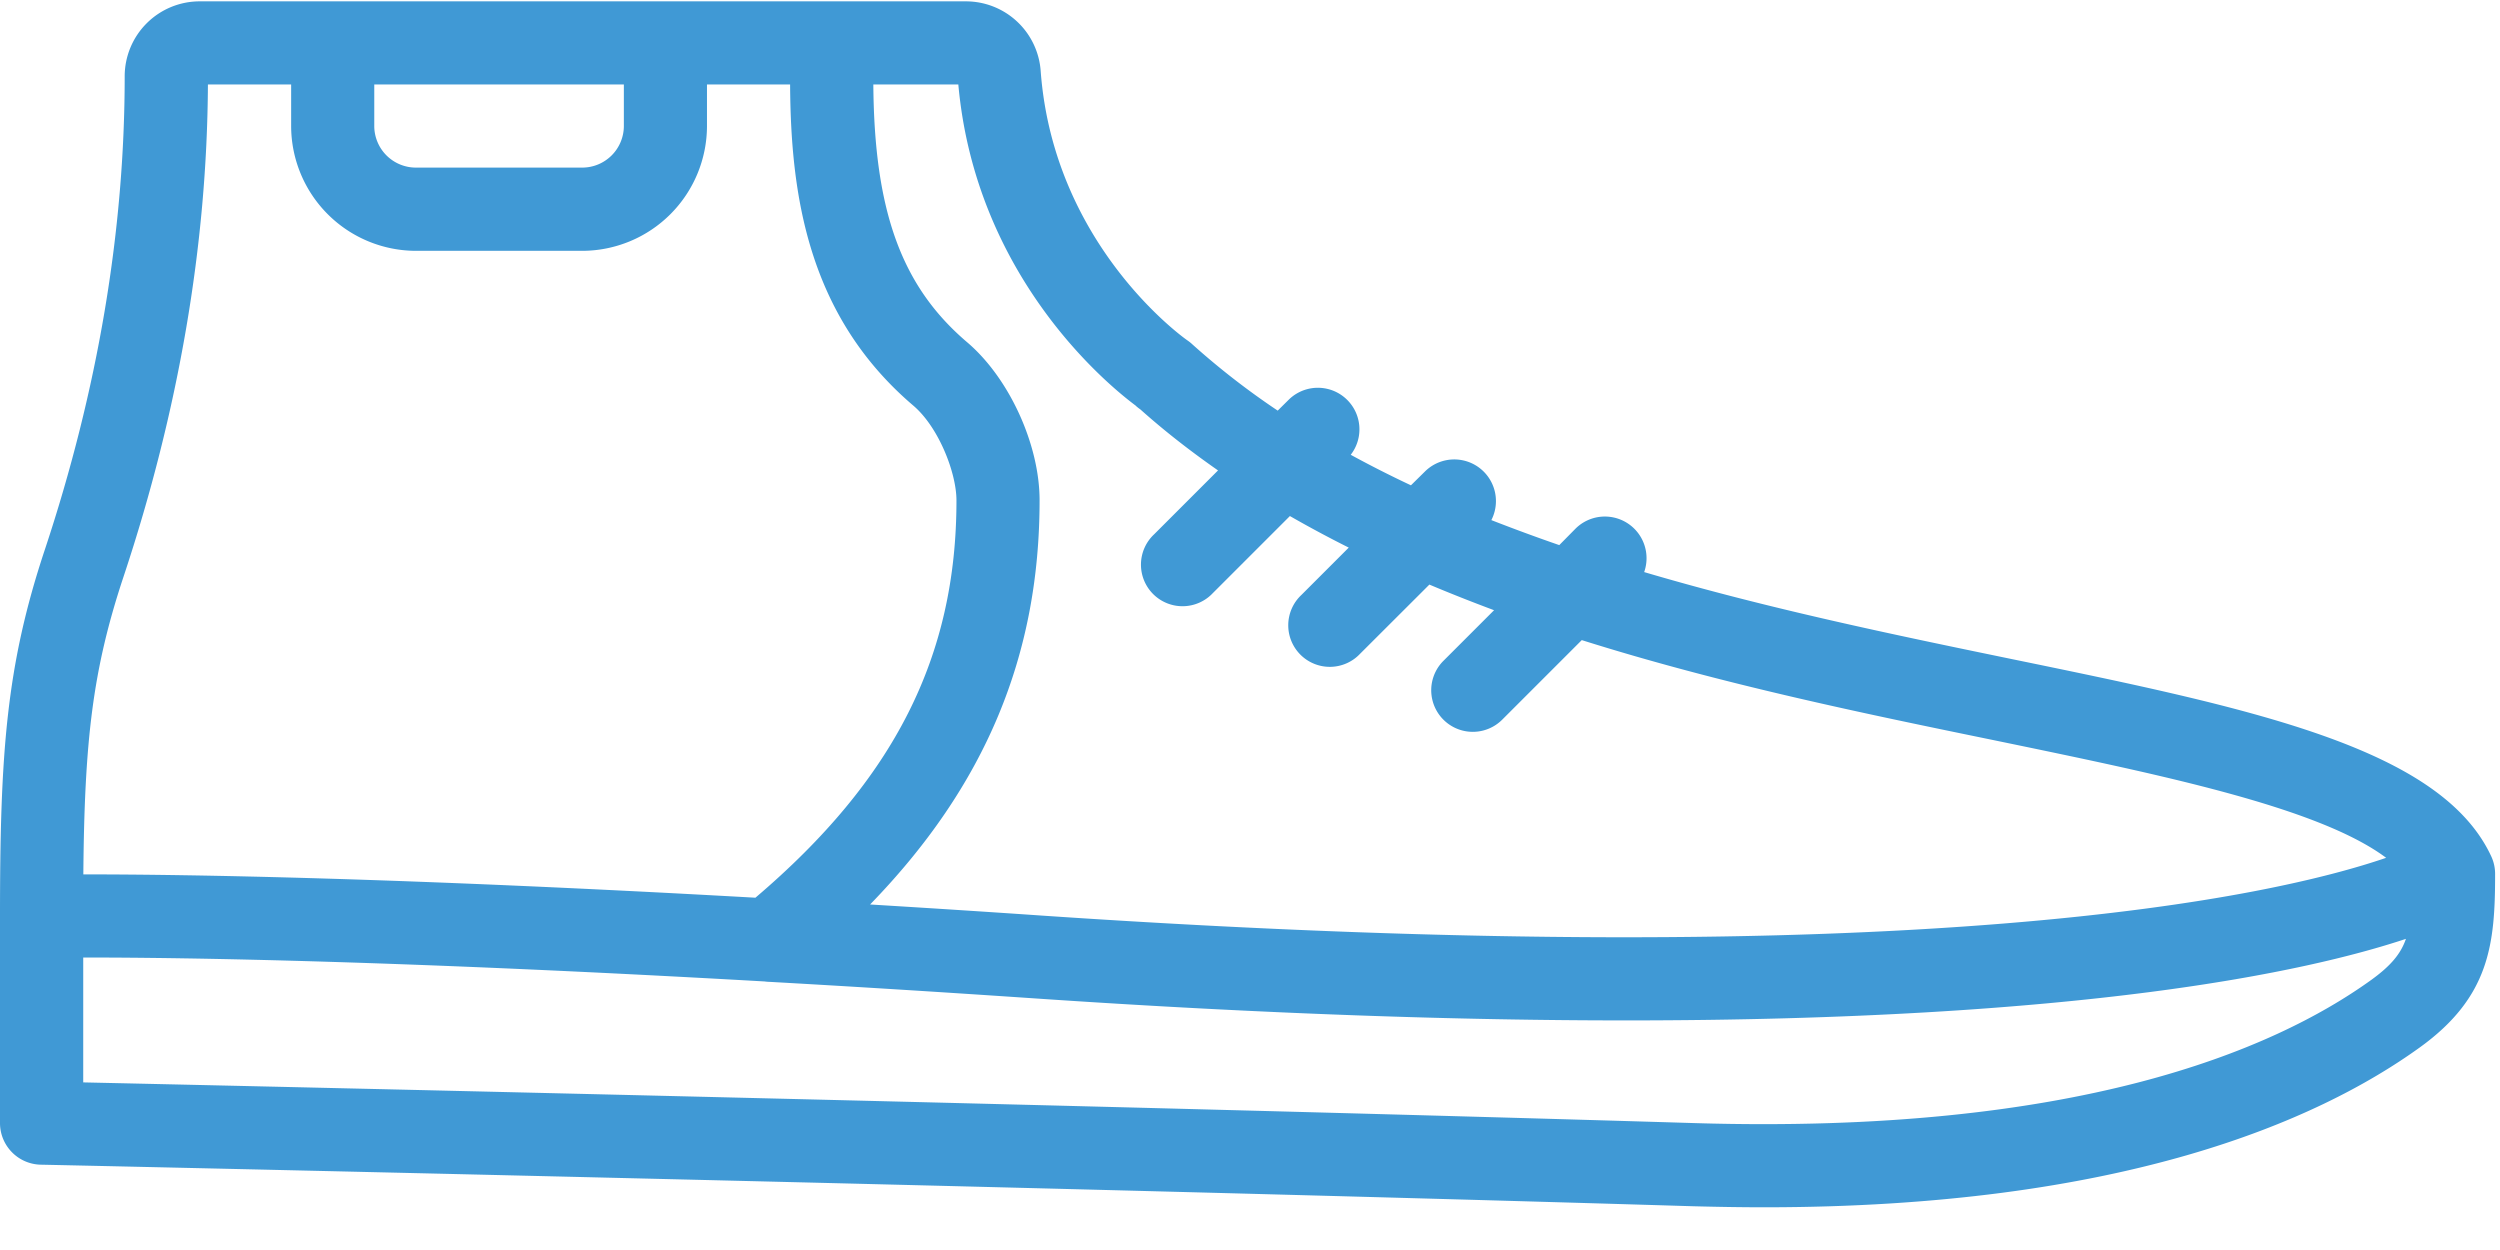 <svg xmlns="http://www.w3.org/2000/svg" width="24" height="12" viewBox="0 0 24 12">
    <path fill="#4099D5" fill-rule="nonzero" d="M23.953 8.392a.398.398 0 0 0-.037-.171c-.487-1.047-2.31-1.422-4.618-1.897-1.104-.228-2.323-.48-3.514-.832a.4.4 0 0 0-.657-.419l-.158.16c-.22-.076-.437-.156-.652-.24a.4.4 0 0 0-.634-.47l-.138.136a10.78 10.78 0 0 1-.578-.293.399.399 0 0 0-.594-.53l-.107.106a7.307 7.307 0 0 1-.818-.635.391.391 0 0 0-.047-.038c-.013-.008-1.282-.896-1.41-2.581a.72.72 0 0 0-.717-.675h-6.08-1.277a.72.72 0 0 0-.72.72c0 1.483-.258 3.012-.767 4.545C.06 6.391 0 7.227 0 8.795v1.986a.4.4 0 0 0 .39.4c.097.001 9.7.212 15.864.399.232.006.459.01.679.01 3.42 0 5.305-.82 6.296-1.534.672-.484.724-.993.724-1.66v-.004zm-13.05-4.497a.38.38 0 0 0 .044.035c.235.21.485.404.746.586l-.614.614a.399.399 0 1 0 .564.564l.74-.74c.185.106.373.207.565.303l-.455.455a.399.399 0 1 0 .564.564l.665-.664c.204.086.412.168.621.246l-.486.486a.399.399 0 1 0 .564.565l.764-.764c1.338.422 2.715.706 3.952.96 1.596.33 3.117.642 3.77 1.13-1.073.368-4.424 1.13-12.9.555-.58-.04-1.13-.075-1.654-.107 1.106-1.139 1.627-2.39 1.627-3.88 0-.536-.292-1.174-.695-1.517-.629-.535-.892-1.255-.901-2.475H9.2c.167 1.85 1.44 2.888 1.704 3.084zM3.594.811h2.395v.4a.4.4 0 0 1-.399.398H3.992a.4.4 0 0 1-.399-.399V.811zM1.188 5.53c.527-1.587.8-3.174.808-4.719h.799v.4a1.2 1.2 0 0 0 1.197 1.197H5.59A1.2 1.2 0 0 0 6.787 1.21V.811h.798c.006 1.043.162 2.214 1.183 3.083.244.208.414.646.414.91 0 1.499-.596 2.679-1.93 3.814-3.378-.19-5.43-.224-6.452-.224.011-1.279.087-1.961.388-2.864zm21.575 3.878c-.955.687-2.858 1.482-6.486 1.374-5.458-.165-13.61-.35-15.478-.391V9.192c1.023 0 3.098.034 6.542.23a.399.399 0 0 0 .047.004h.003c.783.044 1.636.097 2.563.16 2.208.15 4.078.21 5.657.21 4.372 0 6.523-.463 7.486-.783-.051.148-.15.262-.334.395z"/>
</svg>
